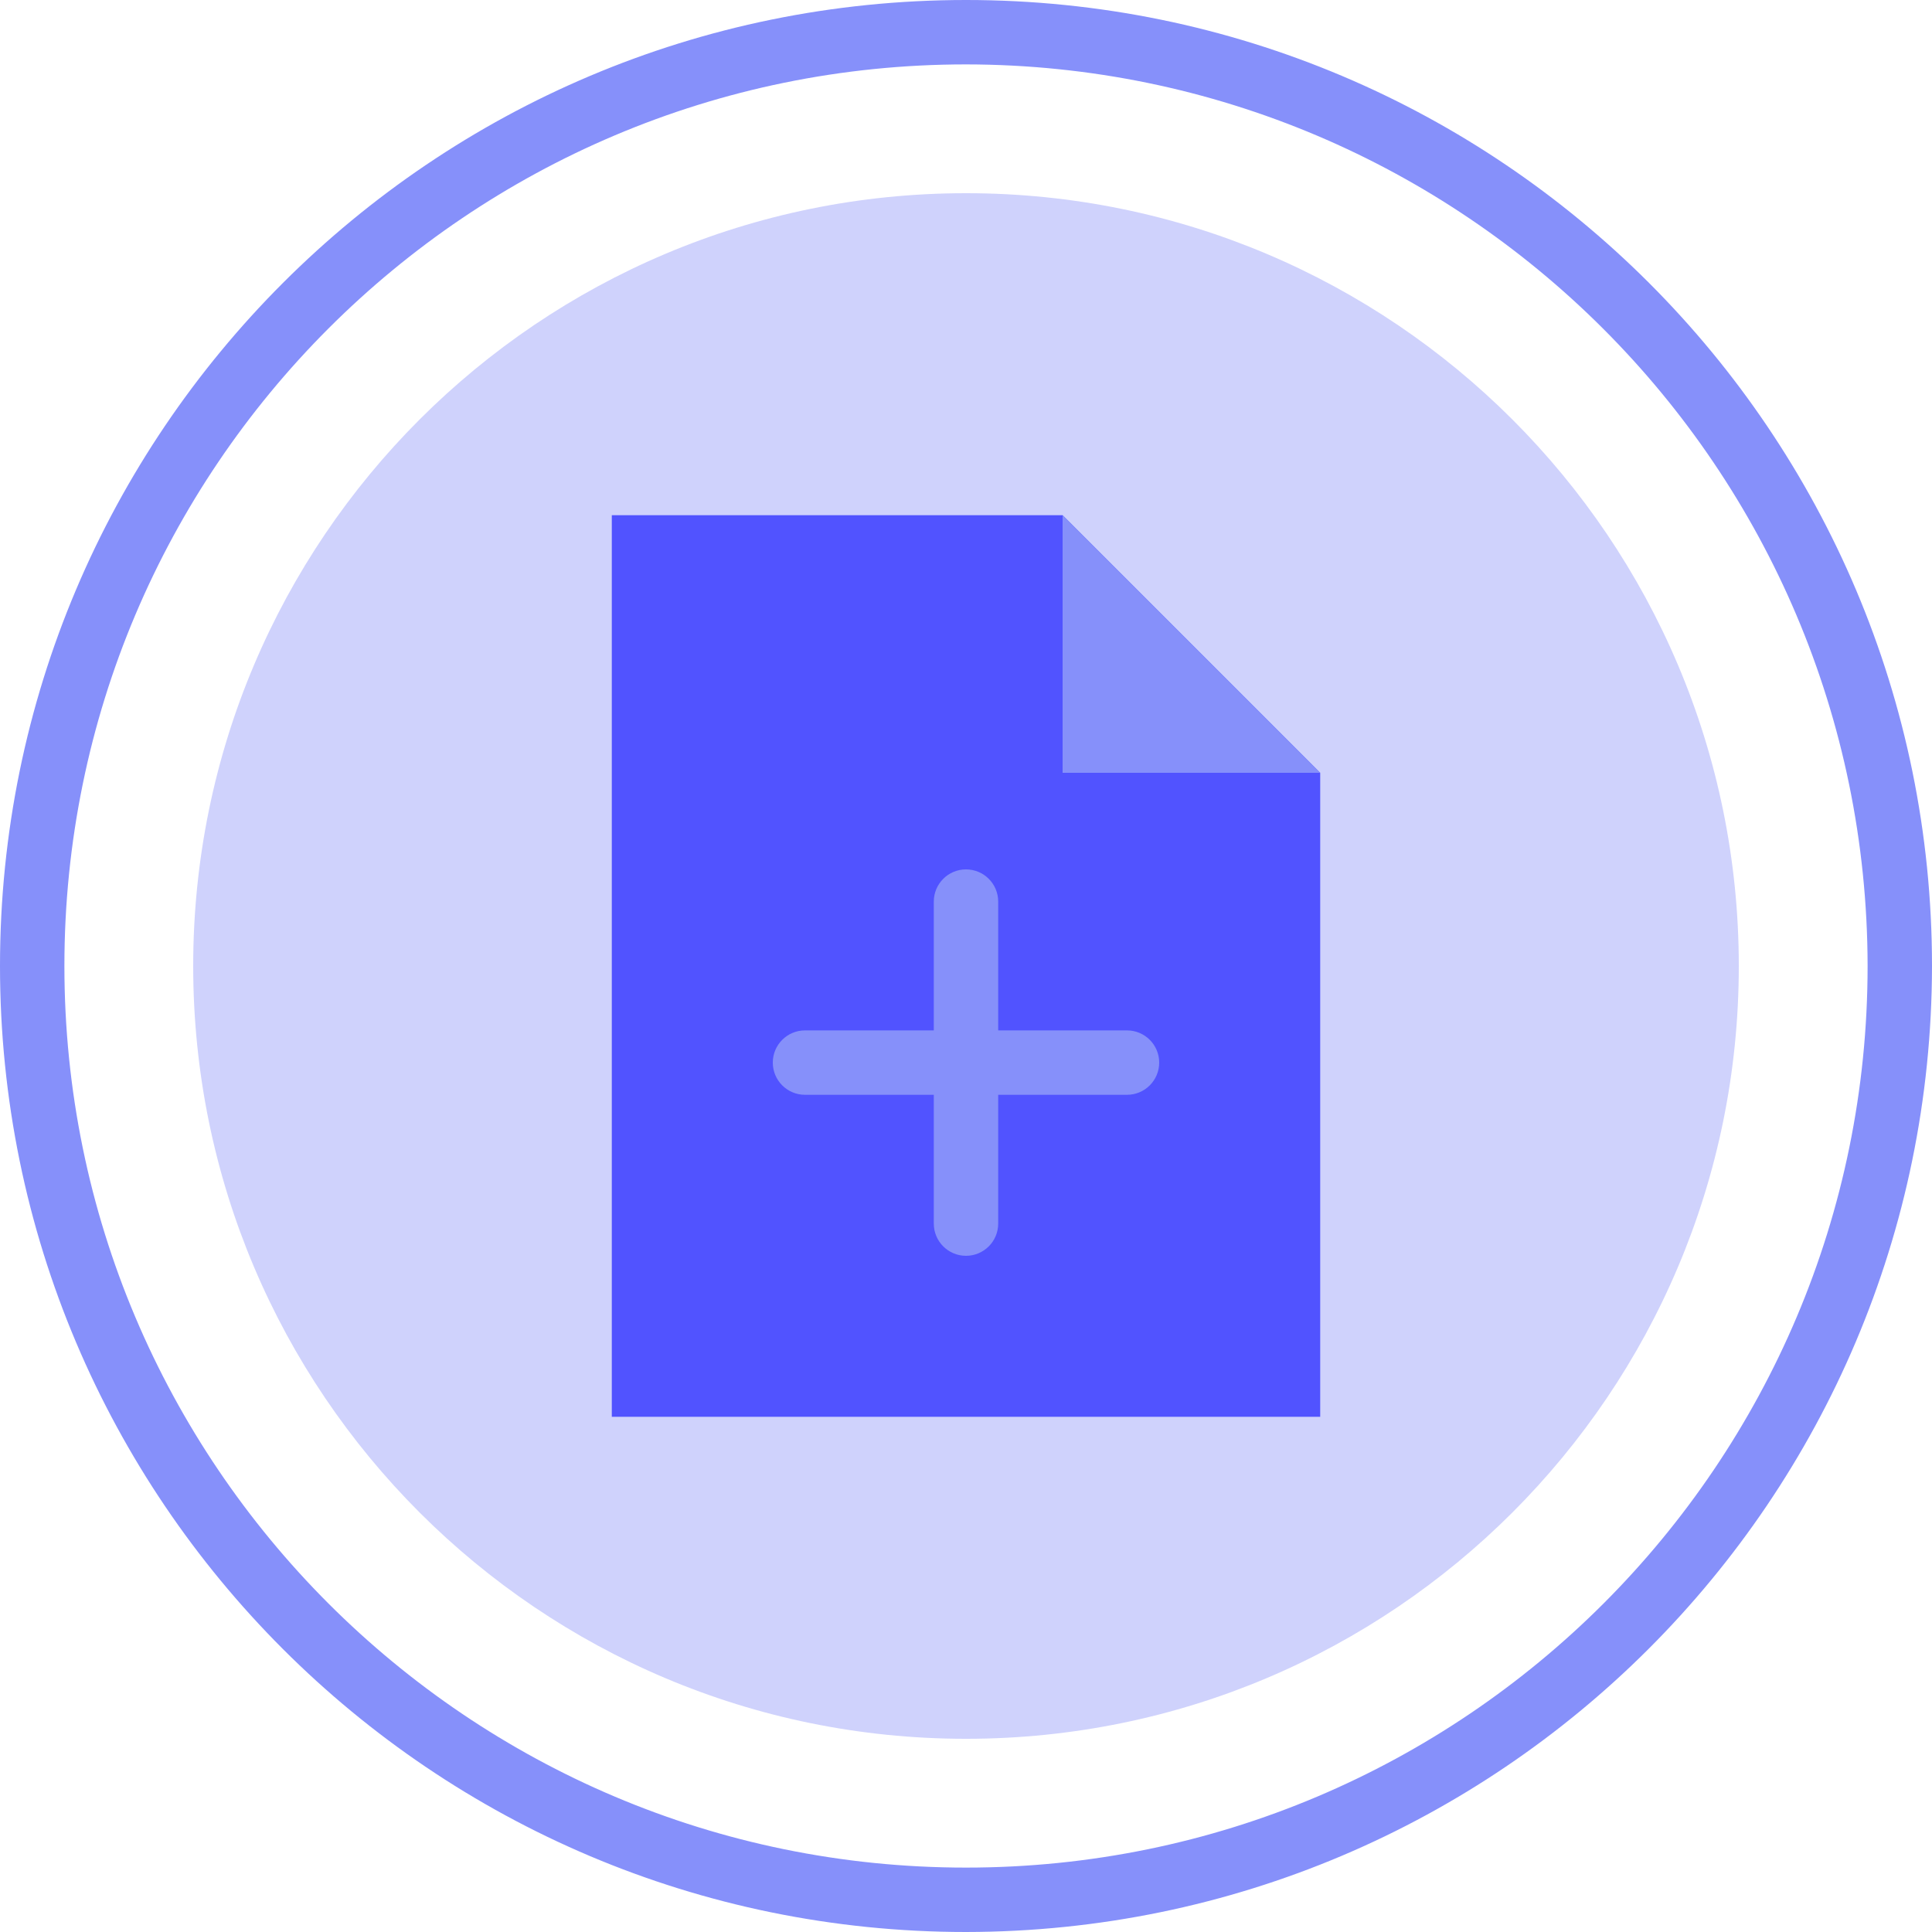 <svg height="480pt" viewBox="0 0 480 480" width="480pt" xmlns="http://www.w3.org/2000/svg"><path d="m432 240c0 106.039-85.961 192-192 192s-192-85.961-192-192 85.961-192 192-192 192 85.961 192 192zm0 0" fill="#cfd2fc"/><path d="m240 480c-132.547 0-240-107.453-240-240s107.453-240 240-240 240 107.453 240 240c-.148 132.484-107.516 239.852-240 240zm0-464c-123.711 0-224 100.289-224 224s100.289 224 224 224 224-100.289 224-224c-.141-123.652-100.348-223.859-224-224zm0 0" fill="#8690fa"/><path d="m264 128h-112v224h176v-160zm0 0" fill="#5153ff"/><g fill="#8690fa"><path d="m264 128v64h64zm0 0"/><path d="m280 256h-32v-32c0-4.418-3.582-8-8-8s-8 3.582-8 8v32h-32c-4.418 0-8 3.582-8 8s3.582 8 8 8h32v32c0 4.418 3.582 8 8 8s8-3.582 8-8v-32h32c4.418 0 8-3.582 8-8s-3.582-8-8-8zm0 0"/></g></svg>